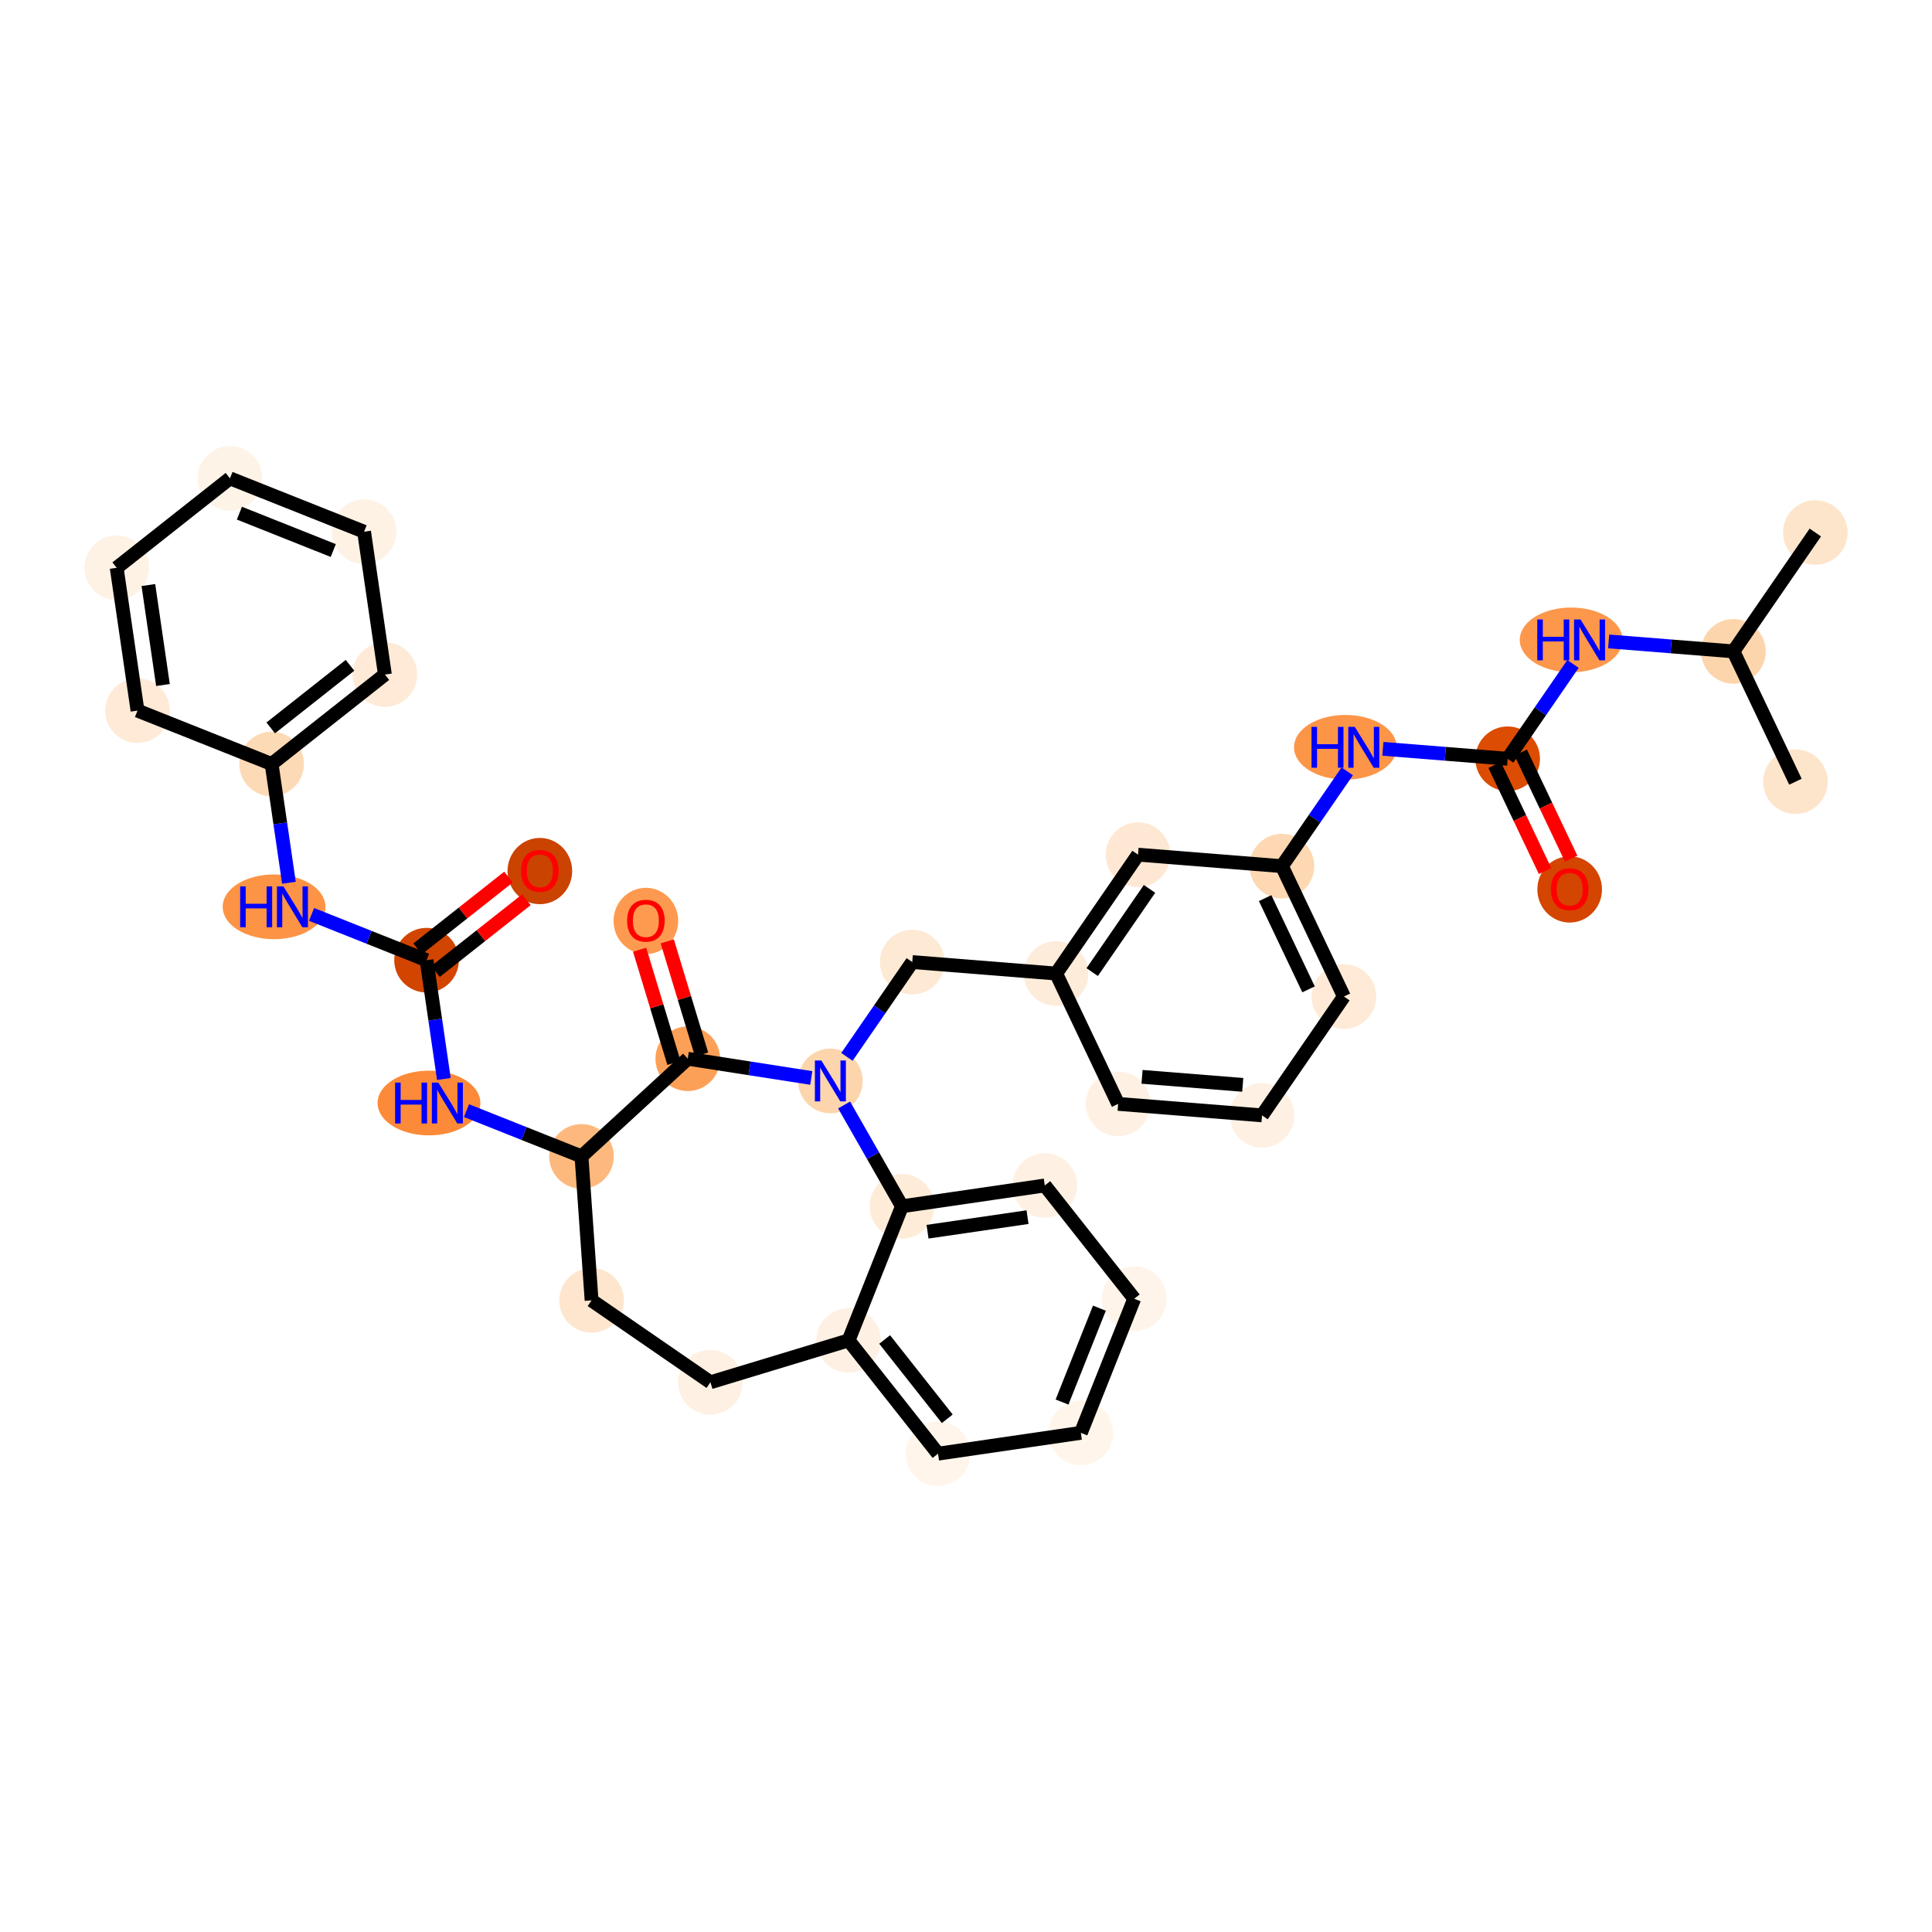 <?xml version='1.0' encoding='iso-8859-1'?>
<svg version='1.1' baseProfile='full'
              xmlns='http://www.w3.org/2000/svg'
                      xmlns:rdkit='http://www.rdkit.org/xml'
                      xmlns:xlink='http://www.w3.org/1999/xlink'
                  xml:space='preserve'
width='280px' height='280px' viewBox='0 0 280 280'>
<!-- END OF HEADER -->
<rect style='opacity:1.0;fill:#FFFFFF;stroke:none' width='280' height='280' x='0' y='0'> </rect>
<ellipse cx='263.089' cy='77.176' rx='4.184' ry='4.184'  style='fill:#FDE5CC;fill-rule:evenodd;stroke:#FDE5CC;stroke-width:1.0px;stroke-linecap:butt;stroke-linejoin:miter;stroke-opacity:1' />
<ellipse cx='251.222' cy='94.403' rx='4.184' ry='4.184'  style='fill:#FDD5AC;fill-rule:evenodd;stroke:#FDD5AC;stroke-width:1.0px;stroke-linecap:butt;stroke-linejoin:miter;stroke-opacity:1' />
<ellipse cx='260.208' cy='113.293' rx='4.184' ry='4.184'  style='fill:#FDE5CC;fill-rule:evenodd;stroke:#FDE5CC;stroke-width:1.0px;stroke-linecap:butt;stroke-linejoin:miter;stroke-opacity:1' />
<ellipse cx='227.705' cy='92.739' rx='6.946' ry='4.189'  style='fill:#FD974B;fill-rule:evenodd;stroke:#FD974B;stroke-width:1.0px;stroke-linecap:butt;stroke-linejoin:miter;stroke-opacity:1' />
<ellipse cx='218.503' cy='109.966' rx='4.184' ry='4.184'  style='fill:#DC4C03;fill-rule:evenodd;stroke:#DC4C03;stroke-width:1.0px;stroke-linecap:butt;stroke-linejoin:miter;stroke-opacity:1' />
<ellipse cx='227.489' cy='128.903' rx='4.184' ry='4.301'  style='fill:#D34501;fill-rule:evenodd;stroke:#D34501;stroke-width:1.0px;stroke-linecap:butt;stroke-linejoin:miter;stroke-opacity:1' />
<ellipse cx='194.986' cy='108.303' rx='6.946' ry='4.189'  style='fill:#FD9548;fill-rule:evenodd;stroke:#FD9548;stroke-width:1.0px;stroke-linecap:butt;stroke-linejoin:miter;stroke-opacity:1' />
<ellipse cx='185.784' cy='125.53' rx='4.184' ry='4.184'  style='fill:#FDD8B3;fill-rule:evenodd;stroke:#FDD8B3;stroke-width:1.0px;stroke-linecap:butt;stroke-linejoin:miter;stroke-opacity:1' />
<ellipse cx='194.77' cy='144.42' rx='4.184' ry='4.184'  style='fill:#FEEAD6;fill-rule:evenodd;stroke:#FEEAD6;stroke-width:1.0px;stroke-linecap:butt;stroke-linejoin:miter;stroke-opacity:1' />
<ellipse cx='182.903' cy='161.647' rx='4.184' ry='4.184'  style='fill:#FEF1E3;fill-rule:evenodd;stroke:#FEF1E3;stroke-width:1.0px;stroke-linecap:butt;stroke-linejoin:miter;stroke-opacity:1' />
<ellipse cx='162.05' cy='159.984' rx='4.184' ry='4.184'  style='fill:#FEF1E3;fill-rule:evenodd;stroke:#FEF1E3;stroke-width:1.0px;stroke-linecap:butt;stroke-linejoin:miter;stroke-opacity:1' />
<ellipse cx='153.065' cy='141.093' rx='4.184' ry='4.184'  style='fill:#FEECDA;fill-rule:evenodd;stroke:#FEECDA;stroke-width:1.0px;stroke-linecap:butt;stroke-linejoin:miter;stroke-opacity:1' />
<ellipse cx='132.212' cy='139.43' rx='4.184' ry='4.184'  style='fill:#FEE9D4;fill-rule:evenodd;stroke:#FEE9D4;stroke-width:1.0px;stroke-linecap:butt;stroke-linejoin:miter;stroke-opacity:1' />
<ellipse cx='120.346' cy='156.657' rx='4.184' ry='4.189'  style='fill:#FDD5AC;fill-rule:evenodd;stroke:#FDD5AC;stroke-width:1.0px;stroke-linecap:butt;stroke-linejoin:miter;stroke-opacity:1' />
<ellipse cx='99.676' cy='153.44' rx='4.184' ry='4.184'  style='fill:#FDA057;fill-rule:evenodd;stroke:#FDA057;stroke-width:1.0px;stroke-linecap:butt;stroke-linejoin:miter;stroke-opacity:1' />
<ellipse cx='93.606' cy='133.467' rx='4.184' ry='4.301'  style='fill:#FD9A4F;fill-rule:evenodd;stroke:#FD9A4F;stroke-width:1.0px;stroke-linecap:butt;stroke-linejoin:miter;stroke-opacity:1' />
<ellipse cx='84.273' cy='167.594' rx='4.184' ry='4.184'  style='fill:#FDB97D;fill-rule:evenodd;stroke:#FDB97D;stroke-width:1.0px;stroke-linecap:butt;stroke-linejoin:miter;stroke-opacity:1' />
<ellipse cx='62.172' cy='159.859' rx='6.946' ry='4.189'  style='fill:#FC8A38;fill-rule:evenodd;stroke:#FC8A38;stroke-width:1.0px;stroke-linecap:butt;stroke-linejoin:miter;stroke-opacity:1' />
<ellipse cx='61.819' cy='139.159' rx='4.184' ry='4.184'  style='fill:#D14501;fill-rule:evenodd;stroke:#D14501;stroke-width:1.0px;stroke-linecap:butt;stroke-linejoin:miter;stroke-opacity:1' />
<ellipse cx='78.237' cy='126.241' rx='4.184' ry='4.301'  style='fill:#CB4301;fill-rule:evenodd;stroke:#CB4301;stroke-width:1.0px;stroke-linecap:butt;stroke-linejoin:miter;stroke-opacity:1' />
<ellipse cx='39.718' cy='131.423' rx='6.946' ry='4.189'  style='fill:#FD9345;fill-rule:evenodd;stroke:#FD9345;stroke-width:1.0px;stroke-linecap:butt;stroke-linejoin:miter;stroke-opacity:1' />
<ellipse cx='39.365' cy='110.723' rx='4.184' ry='4.184'  style='fill:#FDDAB6;fill-rule:evenodd;stroke:#FDDAB6;stroke-width:1.0px;stroke-linecap:butt;stroke-linejoin:miter;stroke-opacity:1' />
<ellipse cx='55.782' cy='97.76' rx='4.184' ry='4.184'  style='fill:#FEEAD6;fill-rule:evenodd;stroke:#FEEAD6;stroke-width:1.0px;stroke-linecap:butt;stroke-linejoin:miter;stroke-opacity:1' />
<ellipse cx='52.764' cy='77.06' rx='4.184' ry='4.184'  style='fill:#FEF2E5;fill-rule:evenodd;stroke:#FEF2E5;stroke-width:1.0px;stroke-linecap:butt;stroke-linejoin:miter;stroke-opacity:1' />
<ellipse cx='33.328' cy='69.324' rx='4.184' ry='4.184'  style='fill:#FEF3E7;fill-rule:evenodd;stroke:#FEF3E7;stroke-width:1.0px;stroke-linecap:butt;stroke-linejoin:miter;stroke-opacity:1' />
<ellipse cx='16.911' cy='82.288' rx='4.184' ry='4.184'  style='fill:#FEF2E5;fill-rule:evenodd;stroke:#FEF2E5;stroke-width:1.0px;stroke-linecap:butt;stroke-linejoin:miter;stroke-opacity:1' />
<ellipse cx='19.929' cy='102.987' rx='4.184' ry='4.184'  style='fill:#FEEAD6;fill-rule:evenodd;stroke:#FEEAD6;stroke-width:1.0px;stroke-linecap:butt;stroke-linejoin:miter;stroke-opacity:1' />
<ellipse cx='85.736' cy='188.462' rx='4.184' ry='4.184'  style='fill:#FEE6CE;fill-rule:evenodd;stroke:#FEE6CE;stroke-width:1.0px;stroke-linecap:butt;stroke-linejoin:miter;stroke-opacity:1' />
<ellipse cx='102.963' cy='200.329' rx='4.184' ry='4.184'  style='fill:#FEF0E2;fill-rule:evenodd;stroke:#FEF0E2;stroke-width:1.0px;stroke-linecap:butt;stroke-linejoin:miter;stroke-opacity:1' />
<ellipse cx='122.982' cy='194.259' rx='4.184' ry='4.184'  style='fill:#FEF1E4;fill-rule:evenodd;stroke:#FEF1E4;stroke-width:1.0px;stroke-linecap:butt;stroke-linejoin:miter;stroke-opacity:1' />
<ellipse cx='135.946' cy='210.676' rx='4.184' ry='4.184'  style='fill:#FFF5EB;fill-rule:evenodd;stroke:#FFF5EB;stroke-width:1.0px;stroke-linecap:butt;stroke-linejoin:miter;stroke-opacity:1' />
<ellipse cx='156.646' cy='207.658' rx='4.184' ry='4.184'  style='fill:#FFF5EB;fill-rule:evenodd;stroke:#FFF5EB;stroke-width:1.0px;stroke-linecap:butt;stroke-linejoin:miter;stroke-opacity:1' />
<ellipse cx='164.381' cy='188.222' rx='4.184' ry='4.184'  style='fill:#FEF4E9;fill-rule:evenodd;stroke:#FEF4E9;stroke-width:1.0px;stroke-linecap:butt;stroke-linejoin:miter;stroke-opacity:1' />
<ellipse cx='151.418' cy='171.805' rx='4.184' ry='4.184'  style='fill:#FEF1E3;fill-rule:evenodd;stroke:#FEF1E3;stroke-width:1.0px;stroke-linecap:butt;stroke-linejoin:miter;stroke-opacity:1' />
<ellipse cx='130.718' cy='174.823' rx='4.184' ry='4.184'  style='fill:#FEECD9;fill-rule:evenodd;stroke:#FEECD9;stroke-width:1.0px;stroke-linecap:butt;stroke-linejoin:miter;stroke-opacity:1' />
<ellipse cx='164.932' cy='123.866' rx='4.184' ry='4.184'  style='fill:#FEE8D3;fill-rule:evenodd;stroke:#FEE8D3;stroke-width:1.0px;stroke-linecap:butt;stroke-linejoin:miter;stroke-opacity:1' />
<path class='bond-0 atom-0 atom-1' d='M 263.089,77.176 L 251.222,94.403' style='fill:none;fill-rule:evenodd;stroke:#000000;stroke-width:2.0px;stroke-linecap:butt;stroke-linejoin:miter;stroke-opacity:1' />
<path class='bond-1 atom-1 atom-2' d='M 251.222,94.403 L 260.208,113.293' style='fill:none;fill-rule:evenodd;stroke:#000000;stroke-width:2.0px;stroke-linecap:butt;stroke-linejoin:miter;stroke-opacity:1' />
<path class='bond-2 atom-1 atom-3' d='M 251.222,94.403 L 242.181,93.681' style='fill:none;fill-rule:evenodd;stroke:#000000;stroke-width:2.0px;stroke-linecap:butt;stroke-linejoin:miter;stroke-opacity:1' />
<path class='bond-2 atom-1 atom-3' d='M 242.181,93.681 L 233.139,92.96' style='fill:none;fill-rule:evenodd;stroke:#0000FF;stroke-width:2.0px;stroke-linecap:butt;stroke-linejoin:miter;stroke-opacity:1' />
<path class='bond-3 atom-3 atom-4' d='M 227.969,96.224 L 223.236,103.095' style='fill:none;fill-rule:evenodd;stroke:#0000FF;stroke-width:2.0px;stroke-linecap:butt;stroke-linejoin:miter;stroke-opacity:1' />
<path class='bond-3 atom-3 atom-4' d='M 223.236,103.095 L 218.503,109.966' style='fill:none;fill-rule:evenodd;stroke:#000000;stroke-width:2.0px;stroke-linecap:butt;stroke-linejoin:miter;stroke-opacity:1' />
<path class='bond-4 atom-4 atom-5' d='M 216.614,110.865 L 220.27,118.551' style='fill:none;fill-rule:evenodd;stroke:#000000;stroke-width:2.0px;stroke-linecap:butt;stroke-linejoin:miter;stroke-opacity:1' />
<path class='bond-4 atom-4 atom-5' d='M 220.27,118.551 L 223.926,126.237' style='fill:none;fill-rule:evenodd;stroke:#FF0000;stroke-width:2.0px;stroke-linecap:butt;stroke-linejoin:miter;stroke-opacity:1' />
<path class='bond-4 atom-4 atom-5' d='M 220.392,109.068 L 224.048,116.754' style='fill:none;fill-rule:evenodd;stroke:#000000;stroke-width:2.0px;stroke-linecap:butt;stroke-linejoin:miter;stroke-opacity:1' />
<path class='bond-4 atom-4 atom-5' d='M 224.048,116.754 L 227.704,124.44' style='fill:none;fill-rule:evenodd;stroke:#FF0000;stroke-width:2.0px;stroke-linecap:butt;stroke-linejoin:miter;stroke-opacity:1' />
<path class='bond-5 atom-4 atom-6' d='M 218.503,109.966 L 209.462,109.245' style='fill:none;fill-rule:evenodd;stroke:#000000;stroke-width:2.0px;stroke-linecap:butt;stroke-linejoin:miter;stroke-opacity:1' />
<path class='bond-5 atom-4 atom-6' d='M 209.462,109.245 L 200.42,108.524' style='fill:none;fill-rule:evenodd;stroke:#0000FF;stroke-width:2.0px;stroke-linecap:butt;stroke-linejoin:miter;stroke-opacity:1' />
<path class='bond-6 atom-6 atom-7' d='M 195.25,111.788 L 190.517,118.659' style='fill:none;fill-rule:evenodd;stroke:#0000FF;stroke-width:2.0px;stroke-linecap:butt;stroke-linejoin:miter;stroke-opacity:1' />
<path class='bond-6 atom-6 atom-7' d='M 190.517,118.659 L 185.784,125.53' style='fill:none;fill-rule:evenodd;stroke:#000000;stroke-width:2.0px;stroke-linecap:butt;stroke-linejoin:miter;stroke-opacity:1' />
<path class='bond-7 atom-7 atom-8' d='M 185.784,125.53 L 194.77,144.42' style='fill:none;fill-rule:evenodd;stroke:#000000;stroke-width:2.0px;stroke-linecap:butt;stroke-linejoin:miter;stroke-opacity:1' />
<path class='bond-7 atom-7 atom-8' d='M 183.354,130.161 L 189.644,143.384' style='fill:none;fill-rule:evenodd;stroke:#000000;stroke-width:2.0px;stroke-linecap:butt;stroke-linejoin:miter;stroke-opacity:1' />
<path class='bond-35 atom-35 atom-7' d='M 164.932,123.866 L 185.784,125.53' style='fill:none;fill-rule:evenodd;stroke:#000000;stroke-width:2.0px;stroke-linecap:butt;stroke-linejoin:miter;stroke-opacity:1' />
<path class='bond-8 atom-8 atom-9' d='M 194.77,144.42 L 182.903,161.647' style='fill:none;fill-rule:evenodd;stroke:#000000;stroke-width:2.0px;stroke-linecap:butt;stroke-linejoin:miter;stroke-opacity:1' />
<path class='bond-9 atom-9 atom-10' d='M 182.903,161.647 L 162.05,159.984' style='fill:none;fill-rule:evenodd;stroke:#000000;stroke-width:2.0px;stroke-linecap:butt;stroke-linejoin:miter;stroke-opacity:1' />
<path class='bond-9 atom-9 atom-10' d='M 180.108,157.227 L 165.511,156.063' style='fill:none;fill-rule:evenodd;stroke:#000000;stroke-width:2.0px;stroke-linecap:butt;stroke-linejoin:miter;stroke-opacity:1' />
<path class='bond-10 atom-10 atom-11' d='M 162.05,159.984 L 153.065,141.093' style='fill:none;fill-rule:evenodd;stroke:#000000;stroke-width:2.0px;stroke-linecap:butt;stroke-linejoin:miter;stroke-opacity:1' />
<path class='bond-11 atom-11 atom-12' d='M 153.065,141.093 L 132.212,139.43' style='fill:none;fill-rule:evenodd;stroke:#000000;stroke-width:2.0px;stroke-linecap:butt;stroke-linejoin:miter;stroke-opacity:1' />
<path class='bond-34 atom-11 atom-35' d='M 153.065,141.093 L 164.932,123.866' style='fill:none;fill-rule:evenodd;stroke:#000000;stroke-width:2.0px;stroke-linecap:butt;stroke-linejoin:miter;stroke-opacity:1' />
<path class='bond-34 atom-11 atom-35' d='M 158.29,140.883 L 166.597,128.824' style='fill:none;fill-rule:evenodd;stroke:#000000;stroke-width:2.0px;stroke-linecap:butt;stroke-linejoin:miter;stroke-opacity:1' />
<path class='bond-12 atom-12 atom-13' d='M 132.212,139.43 L 127.479,146.301' style='fill:none;fill-rule:evenodd;stroke:#000000;stroke-width:2.0px;stroke-linecap:butt;stroke-linejoin:miter;stroke-opacity:1' />
<path class='bond-12 atom-12 atom-13' d='M 127.479,146.301 L 122.746,153.172' style='fill:none;fill-rule:evenodd;stroke:#0000FF;stroke-width:2.0px;stroke-linecap:butt;stroke-linejoin:miter;stroke-opacity:1' />
<path class='bond-13 atom-13 atom-14' d='M 117.576,156.226 L 108.626,154.833' style='fill:none;fill-rule:evenodd;stroke:#0000FF;stroke-width:2.0px;stroke-linecap:butt;stroke-linejoin:miter;stroke-opacity:1' />
<path class='bond-13 atom-13 atom-14' d='M 108.626,154.833 L 99.676,153.44' style='fill:none;fill-rule:evenodd;stroke:#000000;stroke-width:2.0px;stroke-linecap:butt;stroke-linejoin:miter;stroke-opacity:1' />
<path class='bond-36 atom-34 atom-13' d='M 130.718,174.823 L 126.527,167.483' style='fill:none;fill-rule:evenodd;stroke:#000000;stroke-width:2.0px;stroke-linecap:butt;stroke-linejoin:miter;stroke-opacity:1' />
<path class='bond-36 atom-34 atom-13' d='M 126.527,167.483 L 122.335,160.142' style='fill:none;fill-rule:evenodd;stroke:#0000FF;stroke-width:2.0px;stroke-linecap:butt;stroke-linejoin:miter;stroke-opacity:1' />
<path class='bond-14 atom-14 atom-15' d='M 101.678,152.833 L 99.19,144.629' style='fill:none;fill-rule:evenodd;stroke:#000000;stroke-width:2.0px;stroke-linecap:butt;stroke-linejoin:miter;stroke-opacity:1' />
<path class='bond-14 atom-14 atom-15' d='M 99.19,144.629 L 96.703,136.425' style='fill:none;fill-rule:evenodd;stroke:#FF0000;stroke-width:2.0px;stroke-linecap:butt;stroke-linejoin:miter;stroke-opacity:1' />
<path class='bond-14 atom-14 atom-15' d='M 97.674,154.047 L 95.186,145.843' style='fill:none;fill-rule:evenodd;stroke:#000000;stroke-width:2.0px;stroke-linecap:butt;stroke-linejoin:miter;stroke-opacity:1' />
<path class='bond-14 atom-14 atom-15' d='M 95.186,145.843 L 92.699,137.639' style='fill:none;fill-rule:evenodd;stroke:#FF0000;stroke-width:2.0px;stroke-linecap:butt;stroke-linejoin:miter;stroke-opacity:1' />
<path class='bond-15 atom-14 atom-16' d='M 99.676,153.44 L 84.273,167.594' style='fill:none;fill-rule:evenodd;stroke:#000000;stroke-width:2.0px;stroke-linecap:butt;stroke-linejoin:miter;stroke-opacity:1' />
<path class='bond-16 atom-16 atom-17' d='M 84.273,167.594 L 75.94,164.278' style='fill:none;fill-rule:evenodd;stroke:#000000;stroke-width:2.0px;stroke-linecap:butt;stroke-linejoin:miter;stroke-opacity:1' />
<path class='bond-16 atom-16 atom-17' d='M 75.94,164.278 L 67.607,160.961' style='fill:none;fill-rule:evenodd;stroke:#0000FF;stroke-width:2.0px;stroke-linecap:butt;stroke-linejoin:miter;stroke-opacity:1' />
<path class='bond-26 atom-16 atom-27' d='M 84.273,167.594 L 85.736,188.462' style='fill:none;fill-rule:evenodd;stroke:#000000;stroke-width:2.0px;stroke-linecap:butt;stroke-linejoin:miter;stroke-opacity:1' />
<path class='bond-17 atom-17 atom-18' d='M 64.329,156.374 L 63.074,147.766' style='fill:none;fill-rule:evenodd;stroke:#0000FF;stroke-width:2.0px;stroke-linecap:butt;stroke-linejoin:miter;stroke-opacity:1' />
<path class='bond-17 atom-17 atom-18' d='M 63.074,147.766 L 61.819,139.159' style='fill:none;fill-rule:evenodd;stroke:#000000;stroke-width:2.0px;stroke-linecap:butt;stroke-linejoin:miter;stroke-opacity:1' />
<path class='bond-18 atom-18 atom-19' d='M 63.116,140.801 L 69.703,135.599' style='fill:none;fill-rule:evenodd;stroke:#000000;stroke-width:2.0px;stroke-linecap:butt;stroke-linejoin:miter;stroke-opacity:1' />
<path class='bond-18 atom-18 atom-19' d='M 69.703,135.599 L 76.29,130.397' style='fill:none;fill-rule:evenodd;stroke:#FF0000;stroke-width:2.0px;stroke-linecap:butt;stroke-linejoin:miter;stroke-opacity:1' />
<path class='bond-18 atom-18 atom-19' d='M 60.523,137.517 L 67.11,132.315' style='fill:none;fill-rule:evenodd;stroke:#000000;stroke-width:2.0px;stroke-linecap:butt;stroke-linejoin:miter;stroke-opacity:1' />
<path class='bond-18 atom-18 atom-19' d='M 67.11,132.315 L 73.698,127.114' style='fill:none;fill-rule:evenodd;stroke:#FF0000;stroke-width:2.0px;stroke-linecap:butt;stroke-linejoin:miter;stroke-opacity:1' />
<path class='bond-19 atom-18 atom-20' d='M 61.819,139.159 L 53.486,135.842' style='fill:none;fill-rule:evenodd;stroke:#000000;stroke-width:2.0px;stroke-linecap:butt;stroke-linejoin:miter;stroke-opacity:1' />
<path class='bond-19 atom-18 atom-20' d='M 53.486,135.842 L 45.153,132.525' style='fill:none;fill-rule:evenodd;stroke:#0000FF;stroke-width:2.0px;stroke-linecap:butt;stroke-linejoin:miter;stroke-opacity:1' />
<path class='bond-20 atom-20 atom-21' d='M 41.875,127.938 L 40.62,119.331' style='fill:none;fill-rule:evenodd;stroke:#0000FF;stroke-width:2.0px;stroke-linecap:butt;stroke-linejoin:miter;stroke-opacity:1' />
<path class='bond-20 atom-20 atom-21' d='M 40.62,119.331 L 39.365,110.723' style='fill:none;fill-rule:evenodd;stroke:#000000;stroke-width:2.0px;stroke-linecap:butt;stroke-linejoin:miter;stroke-opacity:1' />
<path class='bond-21 atom-21 atom-22' d='M 39.365,110.723 L 55.782,97.76' style='fill:none;fill-rule:evenodd;stroke:#000000;stroke-width:2.0px;stroke-linecap:butt;stroke-linejoin:miter;stroke-opacity:1' />
<path class='bond-21 atom-21 atom-22' d='M 39.235,105.495 L 50.727,96.421' style='fill:none;fill-rule:evenodd;stroke:#000000;stroke-width:2.0px;stroke-linecap:butt;stroke-linejoin:miter;stroke-opacity:1' />
<path class='bond-37 atom-26 atom-21' d='M 19.929,102.987 L 39.365,110.723' style='fill:none;fill-rule:evenodd;stroke:#000000;stroke-width:2.0px;stroke-linecap:butt;stroke-linejoin:miter;stroke-opacity:1' />
<path class='bond-22 atom-22 atom-23' d='M 55.782,97.76 L 52.764,77.06' style='fill:none;fill-rule:evenodd;stroke:#000000;stroke-width:2.0px;stroke-linecap:butt;stroke-linejoin:miter;stroke-opacity:1' />
<path class='bond-23 atom-23 atom-24' d='M 52.764,77.06 L 33.328,69.324' style='fill:none;fill-rule:evenodd;stroke:#000000;stroke-width:2.0px;stroke-linecap:butt;stroke-linejoin:miter;stroke-opacity:1' />
<path class='bond-23 atom-23 atom-24' d='M 48.301,79.787 L 34.697,74.371' style='fill:none;fill-rule:evenodd;stroke:#000000;stroke-width:2.0px;stroke-linecap:butt;stroke-linejoin:miter;stroke-opacity:1' />
<path class='bond-24 atom-24 atom-25' d='M 33.328,69.324 L 16.911,82.288' style='fill:none;fill-rule:evenodd;stroke:#000000;stroke-width:2.0px;stroke-linecap:butt;stroke-linejoin:miter;stroke-opacity:1' />
<path class='bond-25 atom-25 atom-26' d='M 16.911,82.288 L 19.929,102.987' style='fill:none;fill-rule:evenodd;stroke:#000000;stroke-width:2.0px;stroke-linecap:butt;stroke-linejoin:miter;stroke-opacity:1' />
<path class='bond-25 atom-25 atom-26' d='M 21.504,84.789 L 23.617,99.279' style='fill:none;fill-rule:evenodd;stroke:#000000;stroke-width:2.0px;stroke-linecap:butt;stroke-linejoin:miter;stroke-opacity:1' />
<path class='bond-27 atom-27 atom-28' d='M 85.736,188.462 L 102.963,200.329' style='fill:none;fill-rule:evenodd;stroke:#000000;stroke-width:2.0px;stroke-linecap:butt;stroke-linejoin:miter;stroke-opacity:1' />
<path class='bond-28 atom-28 atom-29' d='M 102.963,200.329 L 122.982,194.259' style='fill:none;fill-rule:evenodd;stroke:#000000;stroke-width:2.0px;stroke-linecap:butt;stroke-linejoin:miter;stroke-opacity:1' />
<path class='bond-29 atom-29 atom-30' d='M 122.982,194.259 L 135.946,210.676' style='fill:none;fill-rule:evenodd;stroke:#000000;stroke-width:2.0px;stroke-linecap:butt;stroke-linejoin:miter;stroke-opacity:1' />
<path class='bond-29 atom-29 atom-30' d='M 128.21,194.129 L 137.285,205.621' style='fill:none;fill-rule:evenodd;stroke:#000000;stroke-width:2.0px;stroke-linecap:butt;stroke-linejoin:miter;stroke-opacity:1' />
<path class='bond-38 atom-34 atom-29' d='M 130.718,174.823 L 122.982,194.259' style='fill:none;fill-rule:evenodd;stroke:#000000;stroke-width:2.0px;stroke-linecap:butt;stroke-linejoin:miter;stroke-opacity:1' />
<path class='bond-30 atom-30 atom-31' d='M 135.946,210.676 L 156.646,207.658' style='fill:none;fill-rule:evenodd;stroke:#000000;stroke-width:2.0px;stroke-linecap:butt;stroke-linejoin:miter;stroke-opacity:1' />
<path class='bond-31 atom-31 atom-32' d='M 156.646,207.658 L 164.381,188.222' style='fill:none;fill-rule:evenodd;stroke:#000000;stroke-width:2.0px;stroke-linecap:butt;stroke-linejoin:miter;stroke-opacity:1' />
<path class='bond-31 atom-31 atom-32' d='M 153.919,203.195 L 159.334,189.59' style='fill:none;fill-rule:evenodd;stroke:#000000;stroke-width:2.0px;stroke-linecap:butt;stroke-linejoin:miter;stroke-opacity:1' />
<path class='bond-32 atom-32 atom-33' d='M 164.381,188.222 L 151.418,171.805' style='fill:none;fill-rule:evenodd;stroke:#000000;stroke-width:2.0px;stroke-linecap:butt;stroke-linejoin:miter;stroke-opacity:1' />
<path class='bond-33 atom-33 atom-34' d='M 151.418,171.805 L 130.718,174.823' style='fill:none;fill-rule:evenodd;stroke:#000000;stroke-width:2.0px;stroke-linecap:butt;stroke-linejoin:miter;stroke-opacity:1' />
<path class='bond-33 atom-33 atom-34' d='M 148.916,176.397 L 134.426,178.51' style='fill:none;fill-rule:evenodd;stroke:#000000;stroke-width:2.0px;stroke-linecap:butt;stroke-linejoin:miter;stroke-opacity:1' />
<path  class='atom-3' d='M 222.793 89.777
L 223.596 89.777
L 223.596 92.296
L 226.625 92.296
L 226.625 89.777
L 227.429 89.777
L 227.429 95.701
L 226.625 95.701
L 226.625 92.965
L 223.596 92.965
L 223.596 95.701
L 222.793 95.701
L 222.793 89.777
' fill='#0000FF'/>
<path  class='atom-3' d='M 229.06 89.777
L 231.002 92.915
Q 231.194 93.225, 231.504 93.785
Q 231.813 94.346, 231.83 94.379
L 231.83 89.777
L 232.617 89.777
L 232.617 95.701
L 231.805 95.701
L 229.721 92.271
Q 229.479 91.869, 229.219 91.409
Q 228.968 90.949, 228.893 90.806
L 228.893 95.701
L 228.123 95.701
L 228.123 89.777
L 229.06 89.777
' fill='#0000FF'/>
<path  class='atom-5' d='M 224.769 128.873
Q 224.769 127.451, 225.472 126.656
Q 226.175 125.861, 227.489 125.861
Q 228.802 125.861, 229.505 126.656
Q 230.208 127.451, 230.208 128.873
Q 230.208 130.313, 229.497 131.133
Q 228.786 131.944, 227.489 131.944
Q 226.183 131.944, 225.472 131.133
Q 224.769 130.321, 224.769 128.873
M 227.489 131.275
Q 228.392 131.275, 228.878 130.672
Q 229.371 130.062, 229.371 128.873
Q 229.371 127.71, 228.878 127.125
Q 228.392 126.53, 227.489 126.53
Q 226.585 126.53, 226.091 127.116
Q 225.606 127.702, 225.606 128.873
Q 225.606 130.07, 226.091 130.672
Q 226.585 131.275, 227.489 131.275
' fill='#FF0000'/>
<path  class='atom-6' d='M 190.074 105.341
L 190.877 105.341
L 190.877 107.859
L 193.906 107.859
L 193.906 105.341
L 194.71 105.341
L 194.71 111.265
L 193.906 111.265
L 193.906 108.529
L 190.877 108.529
L 190.877 111.265
L 190.074 111.265
L 190.074 105.341
' fill='#0000FF'/>
<path  class='atom-6' d='M 196.341 105.341
L 198.282 108.479
Q 198.475 108.788, 198.784 109.349
Q 199.094 109.909, 199.111 109.943
L 199.111 105.341
L 199.897 105.341
L 199.897 111.265
L 199.086 111.265
L 197.002 107.834
Q 196.76 107.433, 196.5 106.972
Q 196.249 106.512, 196.174 106.37
L 196.174 111.265
L 195.404 111.265
L 195.404 105.341
L 196.341 105.341
' fill='#0000FF'/>
<path  class='atom-13' d='M 119.036 153.695
L 120.977 156.833
Q 121.17 157.142, 121.479 157.703
Q 121.789 158.264, 121.806 158.297
L 121.806 153.695
L 122.592 153.695
L 122.592 159.619
L 121.781 159.619
L 119.697 156.188
Q 119.455 155.787, 119.195 155.327
Q 118.944 154.866, 118.869 154.724
L 118.869 159.619
L 118.099 159.619
L 118.099 153.695
L 119.036 153.695
' fill='#0000FF'/>
<path  class='atom-15' d='M 90.887 133.438
Q 90.887 132.016, 91.59 131.221
Q 92.292 130.426, 93.606 130.426
Q 94.92 130.426, 95.623 131.221
Q 96.326 132.016, 96.326 133.438
Q 96.326 134.877, 95.614 135.697
Q 94.903 136.509, 93.606 136.509
Q 92.301 136.509, 91.59 135.697
Q 90.887 134.886, 90.887 133.438
M 93.606 135.84
Q 94.51 135.84, 94.995 135.237
Q 95.489 134.626, 95.489 133.438
Q 95.489 132.275, 94.995 131.689
Q 94.51 131.095, 93.606 131.095
Q 92.702 131.095, 92.209 131.681
Q 91.723 132.267, 91.723 133.438
Q 91.723 134.635, 92.209 135.237
Q 92.702 135.84, 93.606 135.84
' fill='#FF0000'/>
<path  class='atom-17' d='M 57.261 156.897
L 58.064 156.897
L 58.064 159.415
L 61.093 159.415
L 61.093 156.897
L 61.896 156.897
L 61.896 162.821
L 61.093 162.821
L 61.093 160.085
L 58.064 160.085
L 58.064 162.821
L 57.261 162.821
L 57.261 156.897
' fill='#0000FF'/>
<path  class='atom-17' d='M 63.528 156.897
L 65.469 160.034
Q 65.662 160.344, 65.971 160.905
Q 66.281 161.465, 66.298 161.499
L 66.298 156.897
L 67.084 156.897
L 67.084 162.821
L 66.273 162.821
L 64.189 159.39
Q 63.946 158.988, 63.687 158.528
Q 63.436 158.068, 63.361 157.926
L 63.361 162.821
L 62.591 162.821
L 62.591 156.897
L 63.528 156.897
' fill='#0000FF'/>
<path  class='atom-19' d='M 75.517 126.212
Q 75.517 124.789, 76.22 123.994
Q 76.923 123.199, 78.237 123.199
Q 79.55 123.199, 80.253 123.994
Q 80.956 124.789, 80.956 126.212
Q 80.956 127.651, 80.245 128.471
Q 79.533 129.283, 78.237 129.283
Q 76.931 129.283, 76.22 128.471
Q 75.517 127.659, 75.517 126.212
M 78.237 128.613
Q 79.14 128.613, 79.626 128.011
Q 80.119 127.4, 80.119 126.212
Q 80.119 125.049, 79.626 124.463
Q 79.14 123.869, 78.237 123.869
Q 77.333 123.869, 76.839 124.455
Q 76.354 125.04, 76.354 126.212
Q 76.354 127.408, 76.839 128.011
Q 77.333 128.613, 78.237 128.613
' fill='#FF0000'/>
<path  class='atom-20' d='M 34.807 128.461
L 35.61 128.461
L 35.61 130.98
L 38.639 130.98
L 38.639 128.461
L 39.442 128.461
L 39.442 134.385
L 38.639 134.385
L 38.639 131.649
L 35.61 131.649
L 35.61 134.385
L 34.807 134.385
L 34.807 128.461
' fill='#0000FF'/>
<path  class='atom-20' d='M 41.074 128.461
L 43.015 131.599
Q 43.208 131.908, 43.517 132.469
Q 43.827 133.03, 43.844 133.063
L 43.844 128.461
L 44.63 128.461
L 44.63 134.385
L 43.819 134.385
L 41.735 130.954
Q 41.492 130.553, 41.233 130.093
Q 40.982 129.632, 40.907 129.49
L 40.907 134.385
L 40.137 134.385
L 40.137 128.461
L 41.074 128.461
' fill='#0000FF'/>
</svg>
